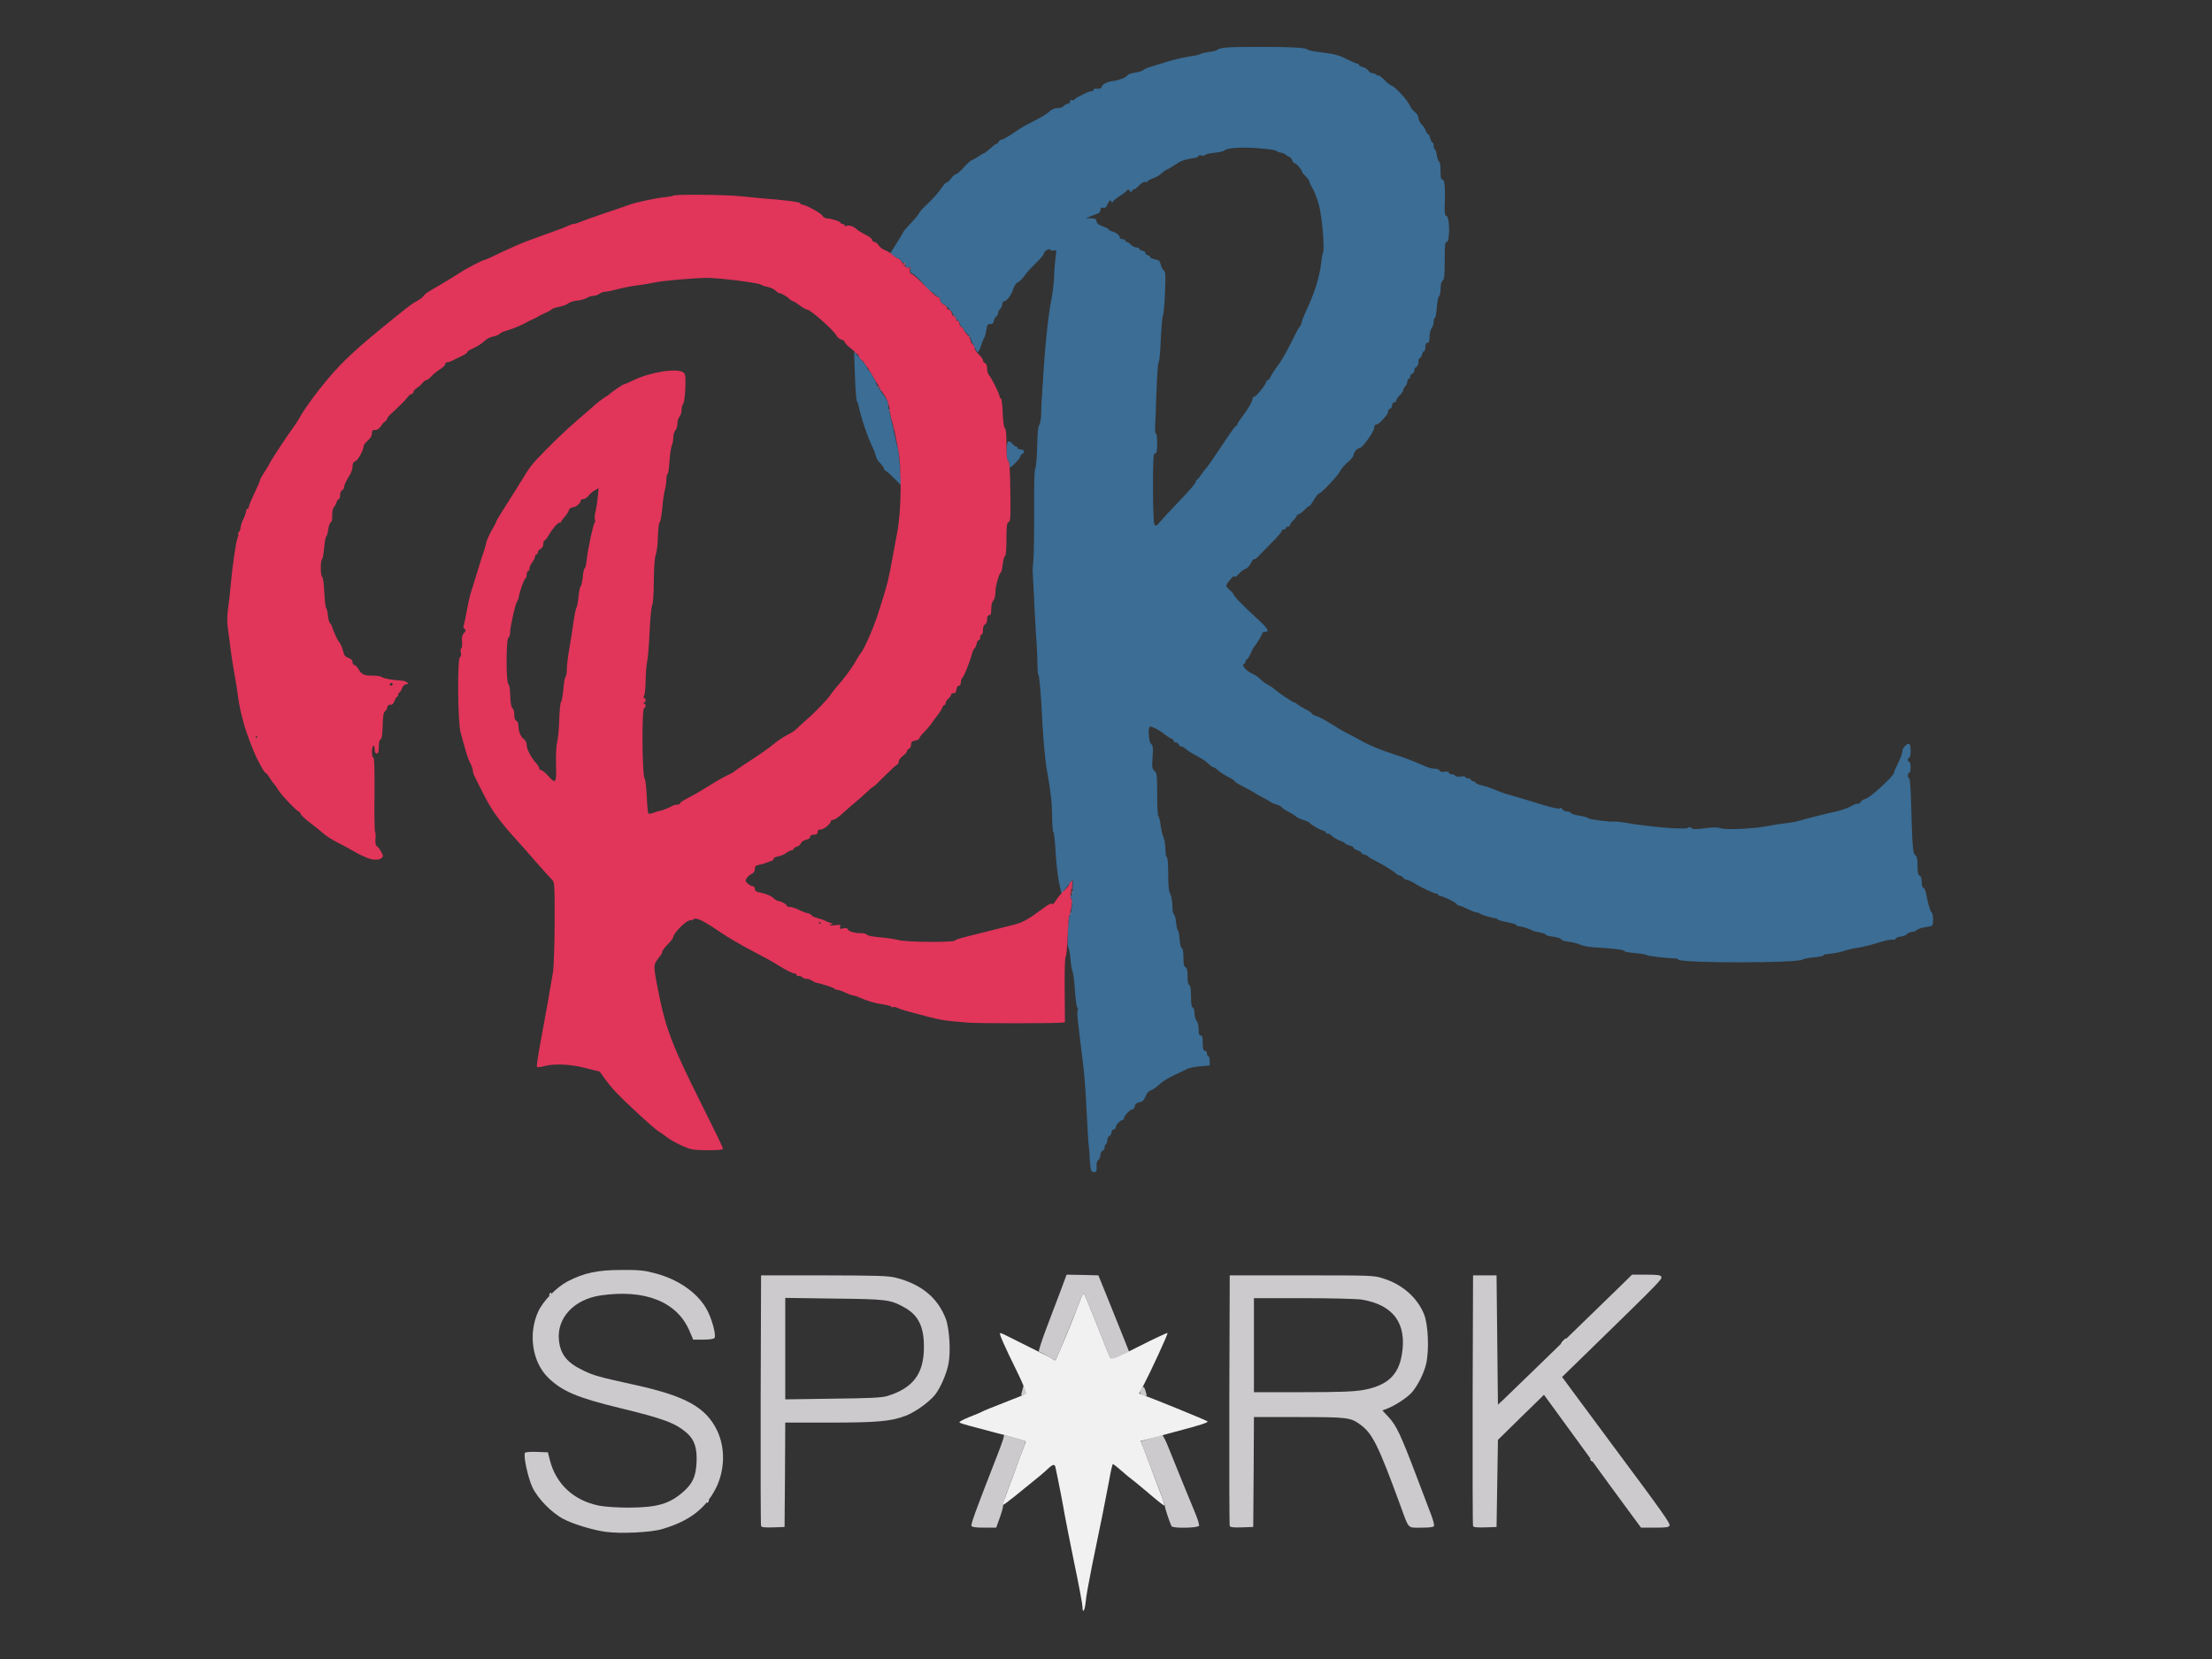 <!DOCTYPE svg PUBLIC "-//W3C//DTD SVG 20010904//EN" "http://www.w3.org/TR/2001/REC-SVG-20010904/DTD/svg10.dtd">
<svg version="1.0" xmlns="http://www.w3.org/2000/svg" width="1600px" height="1200px" viewBox="0 0 16000 12000" preserveAspectRatio="xMidYMid meet">
<rect x="0" y="0" width="16000" height="12000" fill="#333333" stroke="none"/>
<g id="layer101" fill="#3b6d95" stroke="none">
 <path d="M7894 8469 c-4 -7 -9 -42 -11 -78 -1 -37 -5 -84 -8 -106 -3 -22 -9 -123 -14 -225 -11 -222 -17 -290 -36 -440 -33 -262 -36 -300 -30 -310 4 -6 2 -16 -3 -23 -6 -7 -13 -64 -17 -127 -4 -63 -12 -123 -17 -133 -5 -10 -12 -50 -15 -90 -3 -40 -10 -78 -16 -85 -11 -14 -1 -220 12 -237 15 -18 21 -113 8 -118 -9 -3 -9 -8 1 -18 6 -7 12 -36 12 -63 l0 -51 -42 49 -41 48 -18 -85 c-9 -46 -20 -146 -24 -221 -4 -75 -11 -136 -15 -136 -5 0 -9 -53 -10 -117 -1 -106 -8 -168 -41 -353 -10 -60 -28 -262 -32 -380 -6 -130 -20 -290 -26 -290 -4 0 -6 -33 -7 -72 0 -40 -3 -122 -8 -183 -4 -60 -12 -191 -16 -290 -5 -99 -9 -187 -10 -195 -2 -8 1 -51 5 -95 4 -44 6 -207 5 -363 -1 -180 2 -288 9 -296 5 -6 11 -77 13 -156 2 -99 7 -149 16 -158 6 -8 12 -41 13 -75 0 -34 2 -82 4 -107 2 -25 8 -123 14 -218 13 -200 35 -403 58 -517 8 -44 17 -116 18 -160 1 -44 6 -104 10 -134 8 -52 7 -54 -13 -49 -12 3 -23 1 -24 -4 -6 -16 -48 9 -48 27 0 8 -27 40 -61 72 -33 32 -69 72 -79 89 -11 16 -31 36 -45 44 -16 8 -30 29 -37 54 -13 41 -47 86 -67 86 -6 0 -11 9 -11 19 0 11 -7 26 -15 35 -8 8 -15 21 -15 29 0 8 -6 20 -14 27 -8 6 -16 21 -18 33 -2 15 -10 22 -25 21 -19 0 -23 6 -29 45 -4 25 -10 48 -13 51 -4 3 -14 27 -23 55 -8 27 -19 50 -25 52 -8 3 -53 -85 -53 -103 0 -4 -11 -17 -25 -30 -14 -13 -25 -28 -25 -34 0 -5 -4 -10 -10 -10 -5 0 -12 -11 -16 -25 -3 -14 -10 -25 -15 -25 -5 0 -9 -7 -9 -15 0 -9 -7 -18 -15 -21 -8 -4 -15 -11 -15 -16 0 -13 -51 -63 -72 -71 -10 -3 -18 -16 -18 -27 0 -11 -4 -20 -8 -20 -5 0 -17 -8 -28 -18 -11 -10 -32 -27 -47 -36 -15 -10 -27 -22 -27 -26 0 -11 -74 -86 -93 -93 -13 -5 -16 -13 -12 -28 6 -18 4 -20 -14 -14 -17 5 -21 2 -21 -14 0 -12 -6 -21 -14 -21 -8 0 -16 -7 -20 -15 -3 -8 -11 -15 -18 -15 -7 -1 -23 -9 -35 -19 l-23 -19 40 -64 c22 -34 43 -70 47 -78 6 -15 21 -32 87 -104 20 -22 36 -43 36 -48 0 -4 29 -36 65 -69 35 -34 77 -81 92 -105 16 -24 33 -44 40 -44 6 0 21 -13 33 -30 12 -16 27 -30 35 -30 7 0 33 -23 58 -51 25 -28 51 -51 59 -52 7 -2 28 -13 45 -25 17 -12 34 -22 37 -22 6 0 38 -25 68 -53 10 -9 22 -17 27 -17 5 0 11 -7 15 -15 3 -8 12 -15 21 -15 8 0 43 -20 78 -43 35 -24 77 -51 93 -59 123 -63 152 -80 175 -102 17 -16 38 -24 57 -24 17 1 38 -6 47 -16 9 -9 23 -16 31 -16 8 0 14 -7 14 -16 0 -10 6 -14 15 -10 8 3 15 2 15 -2 0 -4 17 -16 38 -26 20 -10 45 -22 54 -27 10 -5 25 -9 33 -9 8 0 15 -5 15 -10 0 -6 6 -10 13 -9 29 4 47 -2 47 -15 0 -15 43 -36 81 -40 41 -5 97 -26 102 -40 3 -7 27 -16 53 -20 26 -3 55 -12 63 -19 9 -8 36 -19 61 -26 25 -7 79 -24 121 -37 42 -13 110 -29 150 -35 41 -6 79 -14 84 -19 6 -4 32 -10 59 -14 27 -3 54 -10 60 -15 23 -18 75 -22 299 -22 230 -1 357 7 357 21 0 4 48 13 108 20 85 11 120 20 172 47 36 18 71 33 78 33 6 0 12 4 12 9 0 5 12 12 27 16 15 3 33 15 41 26 7 10 21 19 31 19 9 0 22 5 29 12 7 7 12 9 12 5 0 -9 19 6 59 46 16 15 33 27 39 27 5 0 31 22 57 49 43 45 61 70 82 111 4 8 17 23 30 33 13 10 23 28 23 40 0 12 11 34 24 48 13 14 27 35 30 47 4 12 11 22 16 22 5 0 11 13 15 30 4 16 11 30 16 30 5 0 9 11 9 25 0 14 4 25 9 25 4 0 11 19 14 42 3 24 11 44 16 46 6 2 11 31 11 68 0 50 3 64 15 64 15 0 20 64 15 201 -1 43 2 58 14 62 23 9 24 187 1 187 -13 0 -15 22 -15 134 0 106 -3 136 -15 146 -10 8 -15 30 -15 60 0 27 -5 50 -11 52 -5 2 -13 38 -16 81 -3 42 -10 77 -14 77 -5 0 -9 12 -9 28 0 15 -7 36 -15 46 -8 11 -15 39 -15 63 0 32 -4 43 -15 43 -10 0 -15 10 -15 30 0 17 -4 30 -9 30 -5 0 -12 11 -15 25 -4 14 -11 25 -16 25 -6 0 -10 13 -10 29 0 16 -6 31 -15 35 -8 3 -15 14 -15 25 0 10 -7 21 -15 25 -8 3 -15 12 -15 21 0 8 -4 15 -10 15 -5 0 -10 9 -10 19 0 11 -7 26 -15 35 -8 8 -15 21 -15 28 0 7 -12 24 -25 37 -14 13 -25 29 -25 37 0 8 -7 14 -15 14 -8 0 -15 9 -15 20 0 11 -7 23 -15 26 -8 4 -15 13 -15 20 0 8 -5 20 -10 27 -42 50 -61 67 -75 67 -9 0 -15 9 -15 24 0 27 -85 146 -104 146 -17 0 -46 33 -46 53 0 9 -18 31 -40 49 -22 18 -48 48 -57 67 -17 34 -137 161 -153 161 -5 0 -21 20 -36 45 -14 25 -29 45 -33 45 -4 0 -21 13 -37 30 -16 16 -35 30 -41 30 -7 0 -13 5 -13 10 0 6 -11 21 -25 34 -14 13 -25 28 -25 35 0 6 -7 11 -15 11 -8 0 -15 5 -15 10 0 6 -7 10 -15 10 -8 0 -15 6 -15 13 0 6 -33 44 -73 84 -39 40 -83 84 -96 98 -12 13 -26 23 -30 20 -4 -2 -15 11 -24 30 -9 18 -26 37 -39 40 -13 4 -35 21 -50 38 -17 19 -28 25 -28 16 -1 -16 -59 50 -60 68 0 6 11 20 25 31 14 11 25 23 25 27 0 13 71 86 179 185 73 67 86 90 51 90 -11 0 -20 5 -20 12 0 10 -45 84 -60 98 -3 3 -14 24 -24 48 -11 23 -23 42 -28 42 -4 0 -8 6 -8 14 0 8 -5 16 -11 18 -22 7 10 47 54 68 23 10 52 30 63 42 12 13 35 30 50 38 16 8 40 24 54 36 33 29 130 94 140 94 5 0 15 6 22 12 7 7 35 24 61 38 26 13 47 28 47 32 0 3 15 12 34 18 19 6 63 30 98 52 35 23 92 57 128 75 36 18 79 41 95 50 55 32 148 71 235 98 75 24 124 42 237 91 17 8 44 14 61 14 16 0 32 6 35 13 3 9 16 12 36 9 19 -2 31 0 31 7 0 6 9 11 19 11 11 0 23 5 27 11 4 7 21 9 40 6 19 -3 34 -2 34 4 0 5 9 9 20 9 11 0 20 5 20 10 0 6 6 10 14 10 8 0 16 5 18 11 2 5 24 15 48 20 25 6 63 18 85 28 22 10 56 23 75 29 48 13 153 45 287 86 76 22 114 30 117 22 3 -7 9 -4 16 7 6 9 22 17 35 17 13 0 25 5 27 10 2 6 30 15 62 20 33 5 62 14 65 19 6 8 159 28 191 24 8 -1 40 2 70 7 184 32 451 54 462 37 4 -7 11 -7 22 2 12 10 33 11 99 2 62 -8 92 -8 113 0 36 13 240 4 339 -16 39 -8 97 -17 130 -20 33 -4 74 -11 90 -16 39 -12 213 -56 290 -73 33 -8 77 -24 97 -36 21 -12 41 -19 46 -16 5 3 15 -4 22 -15 8 -10 21 -19 30 -19 27 0 210 -167 210 -191 0 -7 14 -38 30 -71 17 -32 30 -69 30 -82 0 -24 28 -56 48 -56 8 0 12 18 12 50 0 28 -4 50 -10 50 -5 0 -10 7 -10 15 0 8 5 15 10 15 6 0 10 18 10 40 0 22 -4 40 -10 40 -5 0 -10 9 -10 20 0 11 4 20 10 20 5 0 11 80 14 193 8 297 12 350 30 363 12 8 16 29 16 77 0 48 4 66 15 71 10 3 15 19 15 45 0 24 5 41 14 44 8 3 16 23 19 44 7 48 29 126 39 133 8 7 12 32 10 72 -2 25 -6 28 -53 34 -28 4 -57 13 -64 21 -8 7 -18 13 -22 12 -14 -2 -53 13 -53 21 0 4 -18 10 -40 14 -22 3 -40 11 -40 17 0 6 -9 9 -20 6 -12 -3 -60 7 -108 23 -48 15 -112 31 -142 35 -30 4 -74 14 -98 22 -37 12 -71 19 -134 25 -10 1 -18 5 -18 9 0 4 -33 10 -72 14 -40 4 -75 11 -78 15 -18 27 -882 28 -900 1 -3 -4 -12 -8 -20 -8 -63 -2 -197 -17 -206 -24 -6 -5 -45 -12 -88 -15 -42 -4 -76 -10 -76 -14 0 -10 -80 -20 -194 -26 -56 -2 -105 -11 -126 -21 -19 -9 -57 -18 -83 -21 -27 -3 -51 -10 -53 -17 -3 -7 -30 -16 -60 -20 -30 -3 -54 -10 -54 -15 0 -4 -19 -11 -42 -15 -24 -4 -47 -10 -53 -14 -18 -11 -80 -31 -97 -31 -10 0 -18 -4 -18 -8 0 -5 -31 -15 -70 -22 -38 -7 -70 -17 -70 -22 0 -4 -3 -7 -7 -6 -12 4 -107 -24 -117 -33 -6 -5 -17 -9 -25 -9 -9 0 -38 -12 -66 -25 -27 -14 -55 -25 -62 -25 -6 0 -13 -4 -15 -9 -4 -12 -103 -61 -123 -61 -8 0 -15 -5 -15 -11 0 -5 -4 -8 -8 -5 -8 5 -114 -45 -162 -76 -14 -9 -37 -20 -52 -23 -16 -4 -28 -11 -28 -15 0 -5 -10 -12 -22 -16 -13 -4 -25 -9 -28 -13 -11 -14 -98 -68 -145 -91 -27 -13 -56 -30 -63 -37 -7 -7 -20 -13 -28 -13 -8 0 -14 -4 -14 -9 0 -5 -13 -14 -30 -20 -16 -5 -30 -14 -30 -20 0 -5 -13 -12 -30 -16 -16 -4 -30 -10 -30 -14 0 -4 -17 -13 -37 -20 -21 -8 -46 -22 -56 -32 -10 -11 -24 -19 -32 -19 -8 0 -15 -4 -15 -9 0 -5 -12 -12 -27 -16 -24 -6 -81 -40 -93 -56 -3 -3 -23 -12 -45 -19 -22 -7 -45 -17 -50 -24 -6 -6 -31 -22 -58 -36 -26 -13 -47 -28 -47 -32 0 -3 -17 -12 -37 -19 -21 -6 -40 -15 -43 -18 -3 -3 -21 -14 -40 -24 -19 -9 -48 -26 -65 -36 -16 -11 -58 -34 -92 -51 -35 -18 -63 -35 -63 -40 0 -4 -21 -18 -46 -30 -25 -13 -57 -33 -71 -46 -14 -13 -30 -24 -36 -24 -5 0 -20 -10 -32 -22 -12 -13 -37 -31 -56 -42 -75 -41 -102 -58 -116 -72 -8 -7 -20 -14 -28 -14 -7 0 -15 -7 -19 -15 -3 -8 -12 -15 -21 -15 -8 0 -15 -5 -15 -10 0 -6 -8 -14 -17 -17 -10 -4 -31 -17 -47 -30 -37 -31 -102 -64 -110 -56 -14 14 -6 111 10 124 14 11 16 27 11 95 -5 73 -4 84 14 100 17 15 19 31 19 170 0 84 4 155 9 159 5 3 13 31 16 63 4 31 13 71 21 89 8 17 14 56 14 87 0 31 5 56 10 56 6 0 10 46 10 119 0 86 4 127 15 147 8 16 15 55 15 86 0 31 5 58 10 60 6 2 14 29 17 61 3 31 9 57 13 57 4 0 10 28 12 62 3 35 10 64 16 66 8 2 12 28 12 68 0 48 4 66 15 70 11 5 15 22 15 65 0 39 4 61 13 64 8 4 12 30 12 82 0 52 4 78 13 81 7 2 12 20 12 42 0 21 7 45 15 54 9 9 15 33 15 60 0 34 4 46 15 46 12 0 15 13 15 55 0 42 3 55 15 55 8 0 15 9 15 20 0 11 5 20 10 20 6 0 10 15 10 34 l0 33 -70 6 c-38 3 -82 12 -97 21 -16 8 -59 29 -97 46 -38 18 -84 47 -102 66 -19 18 -45 36 -58 40 -16 4 -30 19 -40 44 -11 28 -22 39 -45 43 -21 4 -30 13 -33 29 -2 13 -10 23 -18 23 -16 0 -60 46 -60 64 0 6 -4 11 -8 11 -16 0 -52 37 -52 54 0 9 -7 16 -15 16 -8 0 -15 9 -15 20 0 11 -7 23 -15 26 -8 4 -15 17 -15 29 0 13 -4 27 -10 30 -5 3 -10 14 -10 25 0 10 -7 20 -15 24 -8 3 -15 16 -15 29 0 14 -7 30 -16 37 -10 9 -14 26 -12 49 2 27 -1 36 -14 39 -9 2 -20 -3 -24 -9z m612 -4819 c106 -111 144 -155 144 -169 0 -6 3 -11 8 -11 4 0 18 -17 32 -38 14 -20 28 -40 32 -43 8 -5 67 -91 160 -231 28 -43 55 -78 59 -78 5 0 9 -5 9 -11 0 -6 15 -29 33 -52 41 -52 77 -113 77 -133 0 -8 6 -14 13 -15 13 0 87 -92 87 -109 0 -5 5 -10 10 -10 6 0 16 -12 22 -27 7 -16 31 -53 54 -83 23 -30 65 -103 93 -162 29 -59 56 -110 60 -113 5 -2 12 -17 16 -32 3 -16 20 -57 36 -92 57 -120 93 -236 105 -336 3 -33 10 -69 14 -80 12 -34 -7 -255 -29 -339 -12 -44 -32 -98 -46 -122 -14 -23 -25 -48 -25 -54 0 -6 -11 -21 -25 -34 -14 -13 -25 -26 -25 -30 0 -14 -44 -66 -56 -66 -6 0 -14 -9 -17 -20 -3 -11 -13 -23 -24 -27 -10 -3 -21 -10 -24 -15 -3 -5 -19 -11 -35 -14 -16 -3 -31 -9 -34 -14 -3 -5 -62 -13 -131 -18 -123 -9 -219 -3 -242 16 -7 6 -32 12 -57 15 -53 6 -71 10 -87 20 -6 4 -18 4 -27 1 -9 -3 -16 -2 -16 4 0 5 -15 12 -32 15 -63 10 -92 18 -117 35 -45 30 -66 42 -81 49 -15 7 -27 16 -53 39 -7 6 -29 17 -50 25 -20 7 -37 17 -37 22 0 5 -7 7 -15 3 -9 -3 -27 6 -44 24 -15 17 -33 30 -39 30 -6 0 -13 6 -15 13 -4 9 -8 8 -16 -3 -9 -13 -12 -13 -23 1 -7 9 -30 26 -50 38 -21 13 -42 30 -48 39 -5 10 -10 12 -10 5 0 -23 -17 -14 -30 16 -8 21 -17 27 -31 24 -14 -4 -19 0 -19 15 0 11 -8 22 -17 26 -10 3 -34 12 -53 20 l-35 14 37 1 c30 1 37 5 40 23 2 15 15 25 46 36 23 7 42 17 42 22 0 4 12 11 26 14 29 8 54 29 54 45 0 6 9 11 20 11 11 0 20 5 20 10 0 6 5 10 10 10 6 0 19 9 30 20 11 11 29 20 40 20 11 0 20 4 20 9 0 5 11 12 25 15 14 4 23 11 20 16 -3 5 4 11 15 15 11 3 20 10 20 15 0 5 15 12 34 16 29 5 36 12 42 37 4 18 13 37 22 43 13 9 14 33 9 155 -3 79 -9 155 -15 169 -5 14 -12 94 -16 179 -3 85 -10 157 -15 160 -5 4 -12 101 -16 216 -4 116 -8 231 -10 257 -1 26 1 45 6 42 5 -3 9 29 9 70 0 61 -3 76 -15 76 -13 0 -15 34 -15 246 0 150 4 253 10 265 10 18 13 16 43 -19 17 -20 68 -75 113 -122z"/>
 <path d="M6474 3466 c-22 -23 -51 -50 -65 -59 -13 -9 -20 -17 -16 -17 6 0 -12 -25 -40 -55 -7 -7 -15 -26 -19 -41 -4 -16 -13 -40 -20 -54 -33 -63 -88 -225 -101 -295 -3 -16 -9 -35 -14 -41 -5 -6 -12 -90 -15 -185 l-6 -174 45 50 c26 28 46 55 47 61 0 6 6 17 14 23 16 13 56 86 56 101 0 5 19 35 43 66 23 32 41 61 39 66 -1 5 4 37 13 71 8 34 24 103 34 154 10 50 22 97 26 103 5 8 25 260 21 267 -1 1 -19 -18 -42 -41z"/>
 <path d="M7300 3355 c0 -14 -4 -25 -10 -25 -14 0 -13 -127 2 -136 6 -4 19 2 29 14 9 12 22 22 28 22 6 0 11 5 11 10 0 6 9 10 19 10 27 0 38 20 17 32 -9 5 -16 14 -16 21 0 12 -62 77 -74 77 -3 0 -6 -11 -6 -25z"/>
 </g>
<g id="layer102" fill="#935978" stroke="none">
 <path d="M7720 6700 c0 -7 3 -10 7 -7 3 4 3 10 0 14 -4 3 -7 0 -7 -7z"/>
 <path d="M7750 6520 c0 -7 3 -10 7 -7 3 4 3 10 0 14 -4 3 -7 0 -7 -7z"/>
 <path d="M7751 6454 c0 -11 3 -14 6 -6 3 7 2 16 -1 19 -3 4 -6 -2 -5 -13z"/>
 <path d="M7685 6450 c3 -5 8 -10 11 -10 3 0 2 5 -1 10 -3 6 -8 10 -11 10 -3 0 -2 -4 1 -10z"/>
 <path d="M6461 3094 c0 -11 3 -14 6 -6 3 7 2 16 -1 19 -3 4 -6 -2 -5 -13z"/>
 <path d="M6430 2970 c0 -7 3 -10 7 -7 3 4 3 10 0 14 -4 3 -7 0 -7 -7z"/>
 <path d="M6421 2924 c0 -11 3 -14 6 -6 3 7 2 16 -1 19 -3 4 -6 -2 -5 -13z"/>
 <path d="M6364 2818 c-4 -7 -3 -8 4 -4 7 4 12 9 12 12 0 8 -9 4 -16 -8z"/>
 <path d="M6210 2580 c0 -7 3 -10 7 -7 3 4 3 10 0 14 -4 3 -7 0 -7 -7z"/>
 <path d="M6184 2548 c-4 -7 -3 -8 4 -4 12 7 16 16 8 16 -3 0 -8 -5 -12 -12z"/>
 <path d="M7003 2433 c4 -3 10 -3 14 0 3 4 0 7 -7 7 -7 0 -10 -3 -7 -7z"/>
 <path d="M6910 2308 c0 -9 -6 -19 -12 -21 -10 -4 -10 -6 0 -6 14 -1 28 26 18 36 -3 4 -6 -1 -6 -9z"/>
 <path d="M6580 1940 c0 -7 3 -10 7 -7 3 4 3 10 0 14 -4 3 -7 0 -7 -7z"/>
 </g>
<g id="layer103" fill="#826381" stroke="none">
 <path d="M6344 2798 c-4 -7 -3 -8 4 -4 7 4 12 9 12 12 0 8 -9 4 -16 -8z"/>
 </g>
<g id="layer104" fill="#b24d6d" stroke="none">
 <path d="M7730 6610 c0 -5 5 -10 11 -10 5 0 7 5 4 10 -3 6 -8 10 -11 10 -2 0 -4 -4 -4 -10z"/>
 <path d="M7752 6415 c0 -16 2 -22 5 -12 2 9 2 23 0 30 -3 6 -5 -1 -5 -18z"/>
 <path d="M6511 3434 c0 -11 3 -14 6 -6 3 7 2 16 -1 19 -3 4 -6 -2 -5 -13z"/>
 <path d="M6535 1910 c-3 -5 -1 -10 4 -10 6 0 11 5 11 10 0 6 -2 10 -4 10 -3 0 -8 -4 -11 -10z"/>
 </g>
<g id="layer105" fill="#e1355a" stroke="none">
 <path d="M4935 8288 c-38 -17 -86 -43 -105 -58 -19 -15 -49 -36 -67 -47 -32 -19 -218 -190 -305 -280 -28 -29 -66 -75 -85 -103 -18 -27 -36 -50 -38 -50 -2 0 -48 -11 -102 -25 -109 -28 -224 -33 -298 -13 -24 7 -47 9 -51 5 -4 -4 8 -84 26 -179 41 -222 77 -424 91 -513 5 -38 10 -199 11 -357 0 -274 -1 -289 -19 -305 -11 -10 -59 -63 -107 -118 -47 -55 -111 -127 -141 -160 -136 -149 -193 -228 -261 -367 -25 -51 -50 -101 -55 -110 -5 -10 -9 -26 -9 -36 0 -9 -8 -33 -19 -53 -17 -32 -27 -64 -70 -224 -20 -77 -24 -536 -4 -542 8 -3 10 -15 6 -34 -3 -16 -2 -29 3 -29 5 0 8 -20 6 -46 -3 -33 1 -50 14 -65 15 -16 16 -22 5 -29 -9 -5 -11 -15 -7 -26 4 -11 14 -57 22 -104 8 -47 21 -105 29 -130 8 -25 31 -99 51 -165 20 -66 40 -129 45 -140 4 -11 11 -36 15 -55 3 -19 22 -61 40 -93 19 -32 34 -61 34 -65 0 -4 19 -37 43 -74 70 -110 150 -238 161 -257 27 -46 52 -79 90 -120 84 -90 204 -206 281 -272 44 -38 101 -87 127 -110 26 -24 62 -52 80 -63 18 -11 35 -23 38 -26 12 -13 95 -70 103 -70 4 0 36 -13 70 -30 124 -60 316 -89 360 -56 15 12 17 27 14 115 -2 58 -9 107 -16 114 -6 6 -11 26 -11 43 0 18 -7 39 -15 48 -8 8 -15 30 -15 50 0 19 -7 41 -15 50 -8 8 -15 31 -15 51 0 20 -5 45 -10 56 -6 11 -14 61 -17 112 -3 50 -9 94 -14 95 -5 2 -9 20 -9 40 0 21 -5 55 -11 77 -6 22 -15 82 -19 134 -5 52 -13 97 -19 100 -5 3 -11 49 -12 101 -1 52 -8 112 -16 134 -8 25 -13 92 -14 190 0 86 -5 159 -11 171 -6 11 -15 96 -19 190 -4 93 -12 190 -17 215 -6 25 -11 87 -12 138 0 51 -5 102 -10 113 -7 13 -7 19 0 19 14 0 13 27 -2 33 -10 4 -10 6 0 6 15 1 16 28 1 33 -18 6 -14 498 4 509 5 4 12 61 15 128 3 67 8 124 13 126 4 3 20 0 36 -6 15 -6 35 -12 43 -13 18 -3 68 -22 92 -36 10 -6 27 -10 38 -10 11 0 20 -5 20 -11 0 -5 24 -21 53 -35 28 -14 90 -49 137 -79 47 -30 110 -67 140 -81 30 -15 57 -29 60 -33 3 -3 30 -22 60 -42 140 -91 188 -125 230 -160 25 -21 68 -49 95 -63 28 -14 57 -33 66 -43 9 -10 38 -36 63 -58 68 -58 166 -160 186 -193 10 -15 30 -41 45 -58 45 -48 110 -136 136 -184 13 -24 30 -50 36 -57 23 -25 94 -188 124 -283 73 -229 73 -232 113 -450 9 -47 20 -110 26 -140 31 -158 33 -481 4 -615 -8 -38 -18 -86 -21 -105 -3 -19 -12 -55 -20 -80 -8 -24 -16 -67 -19 -95 -4 -36 -16 -65 -42 -104 -20 -30 -48 -75 -62 -101 -34 -64 -93 -150 -102 -150 -5 0 -8 -5 -8 -11 0 -12 -25 -37 -78 -79 -17 -14 -32 -30 -32 -36 0 -7 -11 -15 -25 -18 -14 -4 -30 -17 -35 -29 -13 -32 -186 -186 -210 -187 -8 0 -33 -14 -54 -30 -22 -17 -43 -30 -48 -30 -5 0 -19 -9 -31 -21 -19 -18 -66 -43 -75 -39 -1 0 -12 -8 -23 -19 -11 -10 -37 -22 -57 -26 -21 -4 -42 -11 -48 -16 -17 -14 -323 -52 -404 -49 -87 2 -298 20 -345 30 -33 6 -73 13 -90 16 -16 2 -59 9 -95 14 -36 6 -88 17 -117 25 -28 8 -62 15 -75 15 -12 0 -32 7 -42 15 -11 8 -30 15 -43 15 -13 0 -34 6 -46 14 -12 8 -44 17 -71 20 -26 2 -56 12 -65 20 -10 9 -39 20 -66 25 -26 5 -50 13 -54 18 -3 5 -24 17 -46 26 -22 10 -47 22 -55 28 -8 5 -26 14 -40 20 -14 6 -32 15 -40 20 -37 21 -106 50 -144 60 -22 6 -45 16 -51 23 -5 7 -27 16 -47 20 -21 4 -48 17 -61 30 -22 22 -55 43 -104 65 -13 6 -23 14 -23 19 0 5 -21 19 -47 31 -27 12 -56 26 -65 32 -10 5 -25 9 -33 9 -8 0 -15 6 -15 14 0 8 -17 25 -37 37 -21 13 -49 36 -63 51 -13 15 -30 28 -37 28 -6 0 -18 8 -25 18 -7 10 -25 27 -40 36 -16 10 -28 25 -28 32 0 8 -6 14 -13 14 -7 0 -19 10 -27 21 -15 21 -66 72 -122 123 -16 14 -28 30 -28 35 0 6 -6 14 -13 18 -8 4 -22 20 -32 36 -11 17 -26 27 -41 27 -19 0 -24 5 -24 26 0 16 -11 35 -30 51 -16 13 -30 32 -30 41 0 28 -43 105 -62 110 -13 3 -18 14 -18 38 0 20 -12 50 -30 77 -16 25 -30 55 -30 66 0 12 -7 24 -15 27 -9 4 -15 19 -15 35 0 16 -4 29 -9 29 -5 0 -13 10 -17 23 -3 12 -12 29 -20 37 -7 9 -12 35 -11 60 1 26 -3 45 -11 48 -6 2 -14 26 -18 53 -4 27 -10 49 -14 49 -4 0 -11 36 -15 80 -4 44 -11 83 -16 86 -12 7 -11 122 1 126 6 2 13 52 16 113 3 61 9 112 14 115 4 3 10 27 12 54 3 27 10 51 16 55 5 3 12 17 16 31 8 26 38 92 46 100 12 12 28 48 34 77 5 23 15 34 37 42 19 7 29 17 29 30 0 12 6 21 13 21 7 0 21 13 30 30 24 40 42 48 104 47 28 0 57 4 65 10 13 11 74 22 142 26 37 2 66 27 31 27 -9 0 -22 13 -28 30 -6 17 -15 30 -19 30 -4 0 -8 7 -8 15 0 8 -4 15 -8 15 -4 0 -13 14 -19 31 -8 20 -17 29 -29 27 -12 -2 -20 4 -22 17 -2 11 -10 25 -18 31 -10 8 -15 38 -16 104 -2 64 -6 94 -15 97 -8 3 -13 23 -13 54 0 37 -4 49 -15 49 -10 0 -15 -10 -15 -31 0 -17 -4 -28 -10 -24 -13 8 -13 85 1 85 7 0 9 84 8 263 -2 145 0 268 4 274 4 6 5 29 3 52 -2 24 1 44 7 49 12 7 31 34 43 60 18 37 -48 54 -108 28 -18 -8 -40 -17 -48 -21 -8 -3 -33 -17 -55 -30 -22 -13 -71 -40 -110 -59 -38 -19 -87 -50 -107 -68 -20 -18 -64 -53 -97 -78 -33 -25 -63 -53 -66 -62 -4 -10 -10 -18 -14 -18 -12 0 -121 -114 -145 -151 -11 -19 -26 -40 -32 -46 -7 -7 -22 -28 -34 -48 -12 -19 -25 -35 -29 -35 -7 0 -23 -27 -65 -109 -20 -39 -77 -189 -88 -230 -5 -20 -16 -63 -25 -96 -8 -33 -19 -91 -23 -130 -5 -38 -16 -108 -25 -155 -9 -47 -20 -121 -26 -165 -5 -44 -14 -113 -20 -152 -7 -51 -7 -95 0 -145 6 -40 15 -120 20 -178 13 -144 37 -309 50 -342 6 -16 7 -28 4 -28 -4 0 -2 -5 5 -12 7 -7 12 -21 12 -32 1 -12 9 -39 20 -61 11 -22 19 -48 20 -57 0 -10 5 -18 10 -18 6 0 10 -7 10 -15 0 -8 18 -51 40 -97 22 -46 40 -88 40 -93 0 -6 15 -33 33 -61 19 -28 36 -57 39 -65 7 -18 127 -200 167 -254 16 -22 36 -52 43 -65 30 -55 75 -120 153 -220 121 -154 220 -251 427 -421 208 -170 237 -193 273 -211 19 -10 40 -26 47 -35 15 -20 22 -25 126 -85 41 -24 101 -61 135 -83 56 -37 169 -95 184 -95 3 0 56 -24 117 -54 61 -29 145 -66 186 -81 41 -15 84 -31 95 -35 11 -4 56 -21 100 -36 44 -15 91 -34 105 -41 14 -7 31 -13 38 -13 8 0 28 -6 45 -13 18 -8 93 -35 167 -60 74 -25 160 -54 190 -65 56 -21 206 -52 272 -57 20 -2 41 -6 47 -10 18 -11 397 -7 506 6 55 6 118 12 140 14 156 11 270 26 273 35 2 5 8 10 14 10 23 0 134 60 146 79 7 12 22 21 33 21 31 0 99 22 99 32 0 4 7 8 15 8 8 0 15 5 15 11 0 5 5 7 11 4 15 -10 51 1 74 22 11 10 41 29 68 42 26 13 47 30 47 38 0 7 7 13 15 13 8 0 22 11 30 24 9 14 29 29 45 35 16 5 42 21 57 35 15 14 33 26 40 26 6 0 21 16 33 36 14 21 28 33 36 30 10 -4 14 2 14 19 0 14 5 25 11 25 6 0 37 26 69 57 88 89 116 113 128 113 7 0 12 9 12 20 0 12 10 25 25 32 14 6 25 17 25 25 0 7 6 13 14 13 8 0 17 11 20 25 4 14 11 25 16 25 6 0 10 7 10 15 0 8 7 15 15 15 8 0 15 9 15 20 0 11 7 23 15 26 8 4 15 10 15 16 0 5 6 16 13 23 30 35 37 45 37 58 0 8 7 20 15 27 8 7 15 20 15 29 0 9 14 29 30 45 17 16 30 35 30 43 0 7 7 16 15 19 9 4 15 19 15 39 0 19 6 40 13 47 17 18 77 138 77 154 0 7 4 14 10 16 5 1 11 50 13 108 3 65 9 106 16 108 7 2 11 41 11 117 0 81 3 114 12 117 10 4 14 60 16 221 3 189 1 218 -12 223 -13 5 -16 27 -16 124 0 71 -4 120 -10 122 -6 2 -13 28 -17 58 -3 30 -9 57 -13 60 -15 10 -40 102 -40 145 0 25 -6 50 -15 59 -9 9 -15 33 -15 60 0 34 -4 46 -15 46 -10 0 -15 10 -15 30 0 18 -6 33 -15 36 -9 4 -15 19 -15 40 0 19 -4 34 -10 34 -5 0 -10 9 -10 20 0 11 -4 20 -10 20 -5 0 -13 12 -16 28 -4 15 -11 30 -16 33 -5 3 -13 21 -18 40 -14 55 -55 158 -68 171 -7 7 -12 22 -12 35 0 13 -6 23 -14 23 -9 0 -16 12 -18 28 -2 19 -8 27 -20 26 -10 -1 -18 3 -18 10 0 6 -9 19 -20 29 -11 9 -20 24 -20 32 0 8 -4 15 -9 15 -5 0 -12 9 -16 19 -3 11 -18 35 -33 54 -15 19 -36 48 -47 64 -11 15 -35 43 -52 60 -18 18 -33 37 -33 43 0 6 -13 13 -30 17 -23 4 -30 11 -30 30 0 13 -7 26 -15 29 -8 4 -15 12 -15 18 0 7 -13 22 -30 34 -16 13 -30 31 -30 42 0 11 -4 20 -9 20 -6 0 -45 36 -89 80 -43 44 -81 80 -85 80 -4 0 -24 17 -45 38 -22 20 -56 51 -78 69 -21 17 -64 54 -94 82 -30 28 -63 51 -72 51 -10 0 -18 4 -18 9 0 19 -51 61 -73 61 -17 0 -24 5 -23 18 0 9 -6 18 -14 18 -8 1 -21 2 -27 3 -7 0 -13 7 -13 15 0 8 -14 17 -31 21 -18 4 -33 15 -36 25 -3 10 -16 21 -29 24 -13 4 -24 11 -24 16 0 6 -6 10 -14 10 -7 0 -24 9 -38 19 -13 11 -41 22 -61 26 -20 4 -34 11 -31 16 3 5 -3 12 -13 15 -10 3 -27 10 -38 14 -11 5 -35 12 -52 15 -27 5 -33 11 -33 31 0 16 -8 28 -23 35 -13 6 -29 20 -36 31 -11 17 -10 23 8 39 11 10 27 19 36 19 8 0 15 9 15 19 0 16 11 22 54 31 29 6 64 21 77 33 13 12 28 22 34 23 22 2 65 24 65 34 0 5 10 10 23 10 12 0 40 9 61 19 21 11 51 23 67 26 16 4 29 11 29 15 0 5 19 14 41 20 23 6 49 15 58 20 9 5 25 12 36 15 l20 7 -20 8 c-12 5 -1 6 29 3 44 -6 49 -4 43 11 -6 15 -3 17 22 11 20 -4 30 -2 34 8 6 15 53 28 101 27 16 0 33 5 37 11 4 7 46 15 95 19 49 4 109 13 134 20 53 15 399 18 409 3 6 -9 21 -13 186 -54 123 -31 185 -46 246 -62 58 -15 104 -42 203 -116 38 -28 61 -40 65 -33 4 7 14 -1 26 -21 10 -17 37 -51 61 -74 23 -22 40 -43 38 -46 -2 -2 3 -10 11 -17 14 -12 16 -10 11 11 -11 57 -16 109 -9 109 11 0 3 94 -9 101 -5 3 -12 77 -15 163 -3 86 -10 156 -15 156 -5 0 -8 100 -7 238 l2 237 -24 2 c-65 6 -614 6 -679 0 -205 -18 -176 -13 -432 -81 -31 -8 -66 -20 -77 -26 -12 -6 -26 -8 -31 -5 -5 3 -11 1 -14 -4 -3 -5 -30 -12 -59 -16 -51 -6 -112 -24 -174 -51 -17 -8 -37 -14 -45 -14 -7 -1 -31 -9 -53 -20 -22 -11 -48 -19 -57 -20 -9 0 -19 -4 -22 -9 -5 -7 -100 -38 -131 -42 -5 -1 -19 -8 -30 -15 -11 -8 -29 -14 -42 -14 -12 0 -25 -4 -28 -10 -3 -5 -15 -10 -26 -10 -10 0 -19 -4 -19 -10 0 -5 -3 -9 -7 -8 -14 2 -62 -21 -121 -58 -31 -21 -115 -67 -187 -104 -71 -36 -175 -97 -230 -134 -130 -89 -180 -113 -200 -96 -8 7 -15 10 -15 6 0 -4 -12 0 -27 8 -35 18 -103 93 -103 113 0 8 -18 32 -40 54 -22 22 -40 46 -40 54 0 7 -6 20 -13 27 -7 7 -20 26 -30 41 -21 33 -19 51 24 263 47 228 100 365 289 742 94 187 170 344 170 350 0 9 -34 12 -112 12 -104 -1 -118 -3 -183 -32z m1002 -1615 c-4 -3 -10 -3 -14 0 -3 4 0 7 7 7 7 0 10 -3 7 -7z m-1915 -1139 c-2 -65 1 -136 7 -161 7 -24 14 -99 16 -165 2 -66 8 -125 13 -131 6 -7 13 -49 17 -95 4 -45 11 -85 16 -88 5 -3 9 -26 9 -52 0 -26 7 -85 15 -132 9 -47 22 -134 31 -195 8 -60 19 -114 24 -120 4 -5 11 -43 15 -82 4 -40 11 -73 15 -73 4 0 11 -29 15 -65 3 -36 10 -65 15 -65 4 0 10 -28 14 -62 8 -77 48 -262 57 -266 4 -2 5 -12 2 -23 -3 -11 -1 -39 5 -62 6 -23 13 -70 16 -104 l6 -62 -31 18 c-17 10 -37 28 -45 40 -8 11 -24 21 -35 21 -10 0 -19 6 -19 13 0 18 -37 47 -59 47 -11 0 -23 9 -27 22 -3 12 -17 33 -30 47 -13 14 -24 29 -24 33 0 5 -5 8 -11 8 -15 0 -54 45 -81 93 -12 20 -25 37 -30 37 -4 0 -8 11 -8 25 0 14 -8 29 -20 35 -11 6 -20 17 -20 25 0 8 -4 15 -10 15 -5 0 -10 7 -10 16 0 9 -9 27 -20 41 -11 14 -20 34 -20 44 0 11 -4 19 -10 19 -5 0 -10 11 -10 24 0 13 -4 26 -8 28 -10 4 -41 89 -49 133 -3 17 -9 32 -12 35 -11 8 -51 183 -51 222 0 20 -6 38 -12 41 -18 5 -18 324 -1 335 7 5 13 38 14 85 1 50 7 81 15 88 8 6 14 28 14 49 0 24 5 40 15 44 9 3 15 18 15 35 0 41 17 82 40 98 12 9 20 26 20 44 0 29 34 93 71 133 11 11 19 26 19 33 0 7 6 13 13 13 8 0 30 18 50 40 57 64 63 57 59 -76z m-2165 -211 c-4 -3 -7 0 -7 7 0 7 3 10 7 7 3 -4 3 -10 0 -14z m983 -373 c0 -5 -4 -10 -10 -10 -5 0 -10 5 -10 10 0 6 5 10 10 10 6 0 10 -4 10 -10z"/>
 </g>
<g id="layer106" fill="#cccacc" stroke="none">
 <path d="M4380 11080 c-94 -13 -235 -56 -305 -93 -84 -44 -184 -146 -223 -227 -34 -72 -69 -237 -54 -252 5 -5 44 -8 87 -6 l78 3 14 55 c44 175 174 295 358 331 40 8 131 14 215 14 204 -1 293 -27 393 -115 67 -60 89 -108 95 -206 6 -109 -14 -170 -71 -220 -83 -71 -165 -102 -482 -179 -309 -75 -418 -121 -520 -220 -115 -113 -146 -316 -72 -478 35 -77 133 -177 214 -219 118 -61 216 -82 388 -82 126 -1 165 3 240 23 164 42 303 136 372 253 39 64 76 197 61 216 -7 7 -37 12 -82 12 l-72 0 -28 -66 c-91 -209 -321 -300 -640 -254 -194 28 -320 163 -303 325 11 104 60 164 182 221 75 35 106 44 375 103 361 80 506 161 587 328 60 125 57 287 -9 418 -76 150 -195 239 -391 296 -83 24 -299 34 -407 19z"/>
 <path d="M5505 11038 c-3 -7 -4 -418 -3 -913 l3 -900 455 0 c390 1 464 3 520 17 184 47 303 145 361 297 26 68 37 236 20 324 -14 75 -61 182 -101 230 -45 53 -143 123 -210 148 -106 40 -205 49 -547 49 l-323 0 -2 378 -3 377 -83 3 c-60 2 -84 -1 -87 -10z m912 -940 c188 -57 267 -162 266 -358 0 -146 -42 -229 -143 -284 -102 -56 -126 -59 -507 -63 l-353 -5 0 367 0 367 343 -5 c270 -3 353 -7 394 -19z"/>
 <path d="M7027 11037 c-5 -13 29 -107 163 -450 39 -98 70 -184 70 -192 0 -8 3 -15 6 -15 9 0 148 41 152 45 2 1 -12 43 -31 91 -19 49 -38 100 -42 114 -4 14 -27 76 -52 138 -24 62 -41 117 -38 121 3 5 -7 43 -22 85 l-27 76 -87 0 c-62 0 -88 -4 -92 -13z"/>
 <path d="M8475 11040 c-11 -17 -47 -124 -50 -149 -2 -13 -18 -60 -35 -105 -49 -126 -56 -144 -98 -256 l-40 -105 71 -22 c40 -13 77 -23 83 -23 6 0 29 46 51 103 65 161 152 375 188 461 18 43 31 85 28 92 -6 17 -188 20 -198 4z"/>
 <path d="M8895 11038 c-3 -7 -4 -418 -3 -913 l3 -900 520 0 c512 0 521 0 592 23 138 43 247 140 295 262 29 76 36 257 14 354 -17 71 -58 153 -103 207 -30 35 -117 93 -174 116 l-40 15 44 47 c57 61 88 127 198 416 50 132 101 267 114 300 12 33 20 66 18 73 -3 8 -31 12 -92 12 -101 0 -88 14 -148 -150 -165 -451 -206 -533 -297 -598 -67 -49 -96 -52 -443 -52 l-323 0 -2 398 -3 397 -83 3 c-60 2 -84 -1 -87 -10z m961 -983 c176 -31 259 -106 284 -257 38 -225 -61 -360 -292 -398 -35 -5 -224 -10 -420 -10 l-358 0 0 340 0 340 349 0 c270 0 368 -4 437 -15z"/>
 <path d="M10655 11038 c-3 -7 -4 -418 -3 -913 l3 -900 85 0 85 0 5 467 5 468 35 -32 c29 -27 311 -301 835 -810 l100 -98 103 0 c86 0 104 3 109 16 6 17 -9 33 -490 502 l-228 222 87 118 c48 64 108 146 135 182 26 36 85 115 131 177 373 501 431 582 424 598 -4 12 -26 15 -105 15 l-101 0 -53 -72 c-103 -139 -250 -340 -372 -509 -27 -38 -101 -139 -164 -225 l-113 -155 -167 163 -166 163 -5 315 -5 315 -83 3 c-60 2 -84 -1 -87 -10z"/>
 <path d="M7394 10058 l10 -38 14 25 c15 29 11 40 -16 47 -17 5 -18 2 -8 -34z"/>
 <path d="M8263 10090 c-20 -8 -22 -12 -11 -35 15 -34 23 -32 35 10 12 37 10 39 -24 25z"/>
 <path d="M7575 9809 c-27 -16 -54 -30 -60 -32 -5 -2 21 -84 59 -183 37 -98 84 -223 105 -277 l36 -97 115 2 115 3 73 180 c40 99 90 223 111 276 l38 96 -63 31 c-62 31 -64 31 -74 12 -6 -11 -49 -118 -96 -238 -47 -119 -89 -221 -93 -225 -4 -4 -16 14 -25 40 -20 54 -19 52 -74 188 -89 217 -105 255 -111 254 -3 -1 -28 -14 -56 -30z"/>
 </g>
<g id="layer107" fill="#f2f1f1" stroke="none">
 <path d="M7830 11622 c0 -16 -27 -161 -61 -323 -33 -162 -64 -319 -69 -349 -7 -45 -45 -243 -66 -338 -5 -26 -21 -21 -68 25 -16 15 -55 48 -87 73 -31 25 -94 76 -139 113 -46 37 -85 66 -87 63 -2 -2 16 -55 40 -117 25 -63 48 -125 52 -139 4 -14 23 -64 41 -112 19 -48 34 -89 34 -91 0 -4 -88 -30 -235 -68 -159 -41 -230 -61 -243 -68 -9 -5 15 -19 69 -41 46 -18 89 -36 94 -40 6 -4 78 -33 160 -65 83 -32 154 -61 158 -65 4 -4 -27 -79 -70 -166 -83 -168 -126 -265 -120 -271 3 -2 22 5 43 16 21 11 104 52 184 92 80 39 151 76 158 82 7 5 15 8 17 5 5 -5 104 -240 132 -313 8 -22 19 -49 23 -60 5 -11 16 -42 26 -68 9 -26 21 -44 25 -40 4 4 46 106 93 225 47 120 90 227 96 237 9 19 22 14 210 -81 110 -56 203 -99 205 -96 5 5 -118 272 -175 381 l-31 57 28 10 c94 34 458 183 467 191 9 8 -53 28 -229 74 -55 15 -135 36 -177 48 l-77 20 20 51 c11 28 31 80 44 116 23 63 33 89 88 233 14 37 22 67 18 67 -4 0 -48 -34 -97 -76 -49 -42 -105 -88 -124 -103 -19 -14 -60 -47 -89 -73 -30 -27 -58 -48 -61 -48 -4 0 -17 57 -29 128 -25 134 -54 279 -122 607 -22 110 -44 228 -46 263 -6 62 -23 88 -23 34z"/>
 <path d="M5115 10860 c3 -5 8 -10 11 -10 3 0 2 5 -1 10 -3 6 -8 10 -11 10 -3 0 -2 -4 1 -10z"/>
 <path d="M11504 10558 c-4 -7 -3 -8 4 -4 12 7 16 16 8 16 -3 0 -8 -5 -12 -12z"/>
 <path d="M11305 9700 c10 -11 20 -20 23 -20 3 0 -3 9 -13 20 -10 11 -20 20 -23 20 -3 0 3 -9 13 -20z"/>
 <path d="M3975 9360 c3 -5 8 -10 11 -10 3 0 2 5 -1 10 -3 6 -8 10 -11 10 -3 0 -2 -4 1 -10z"/>
 </g>

</svg>